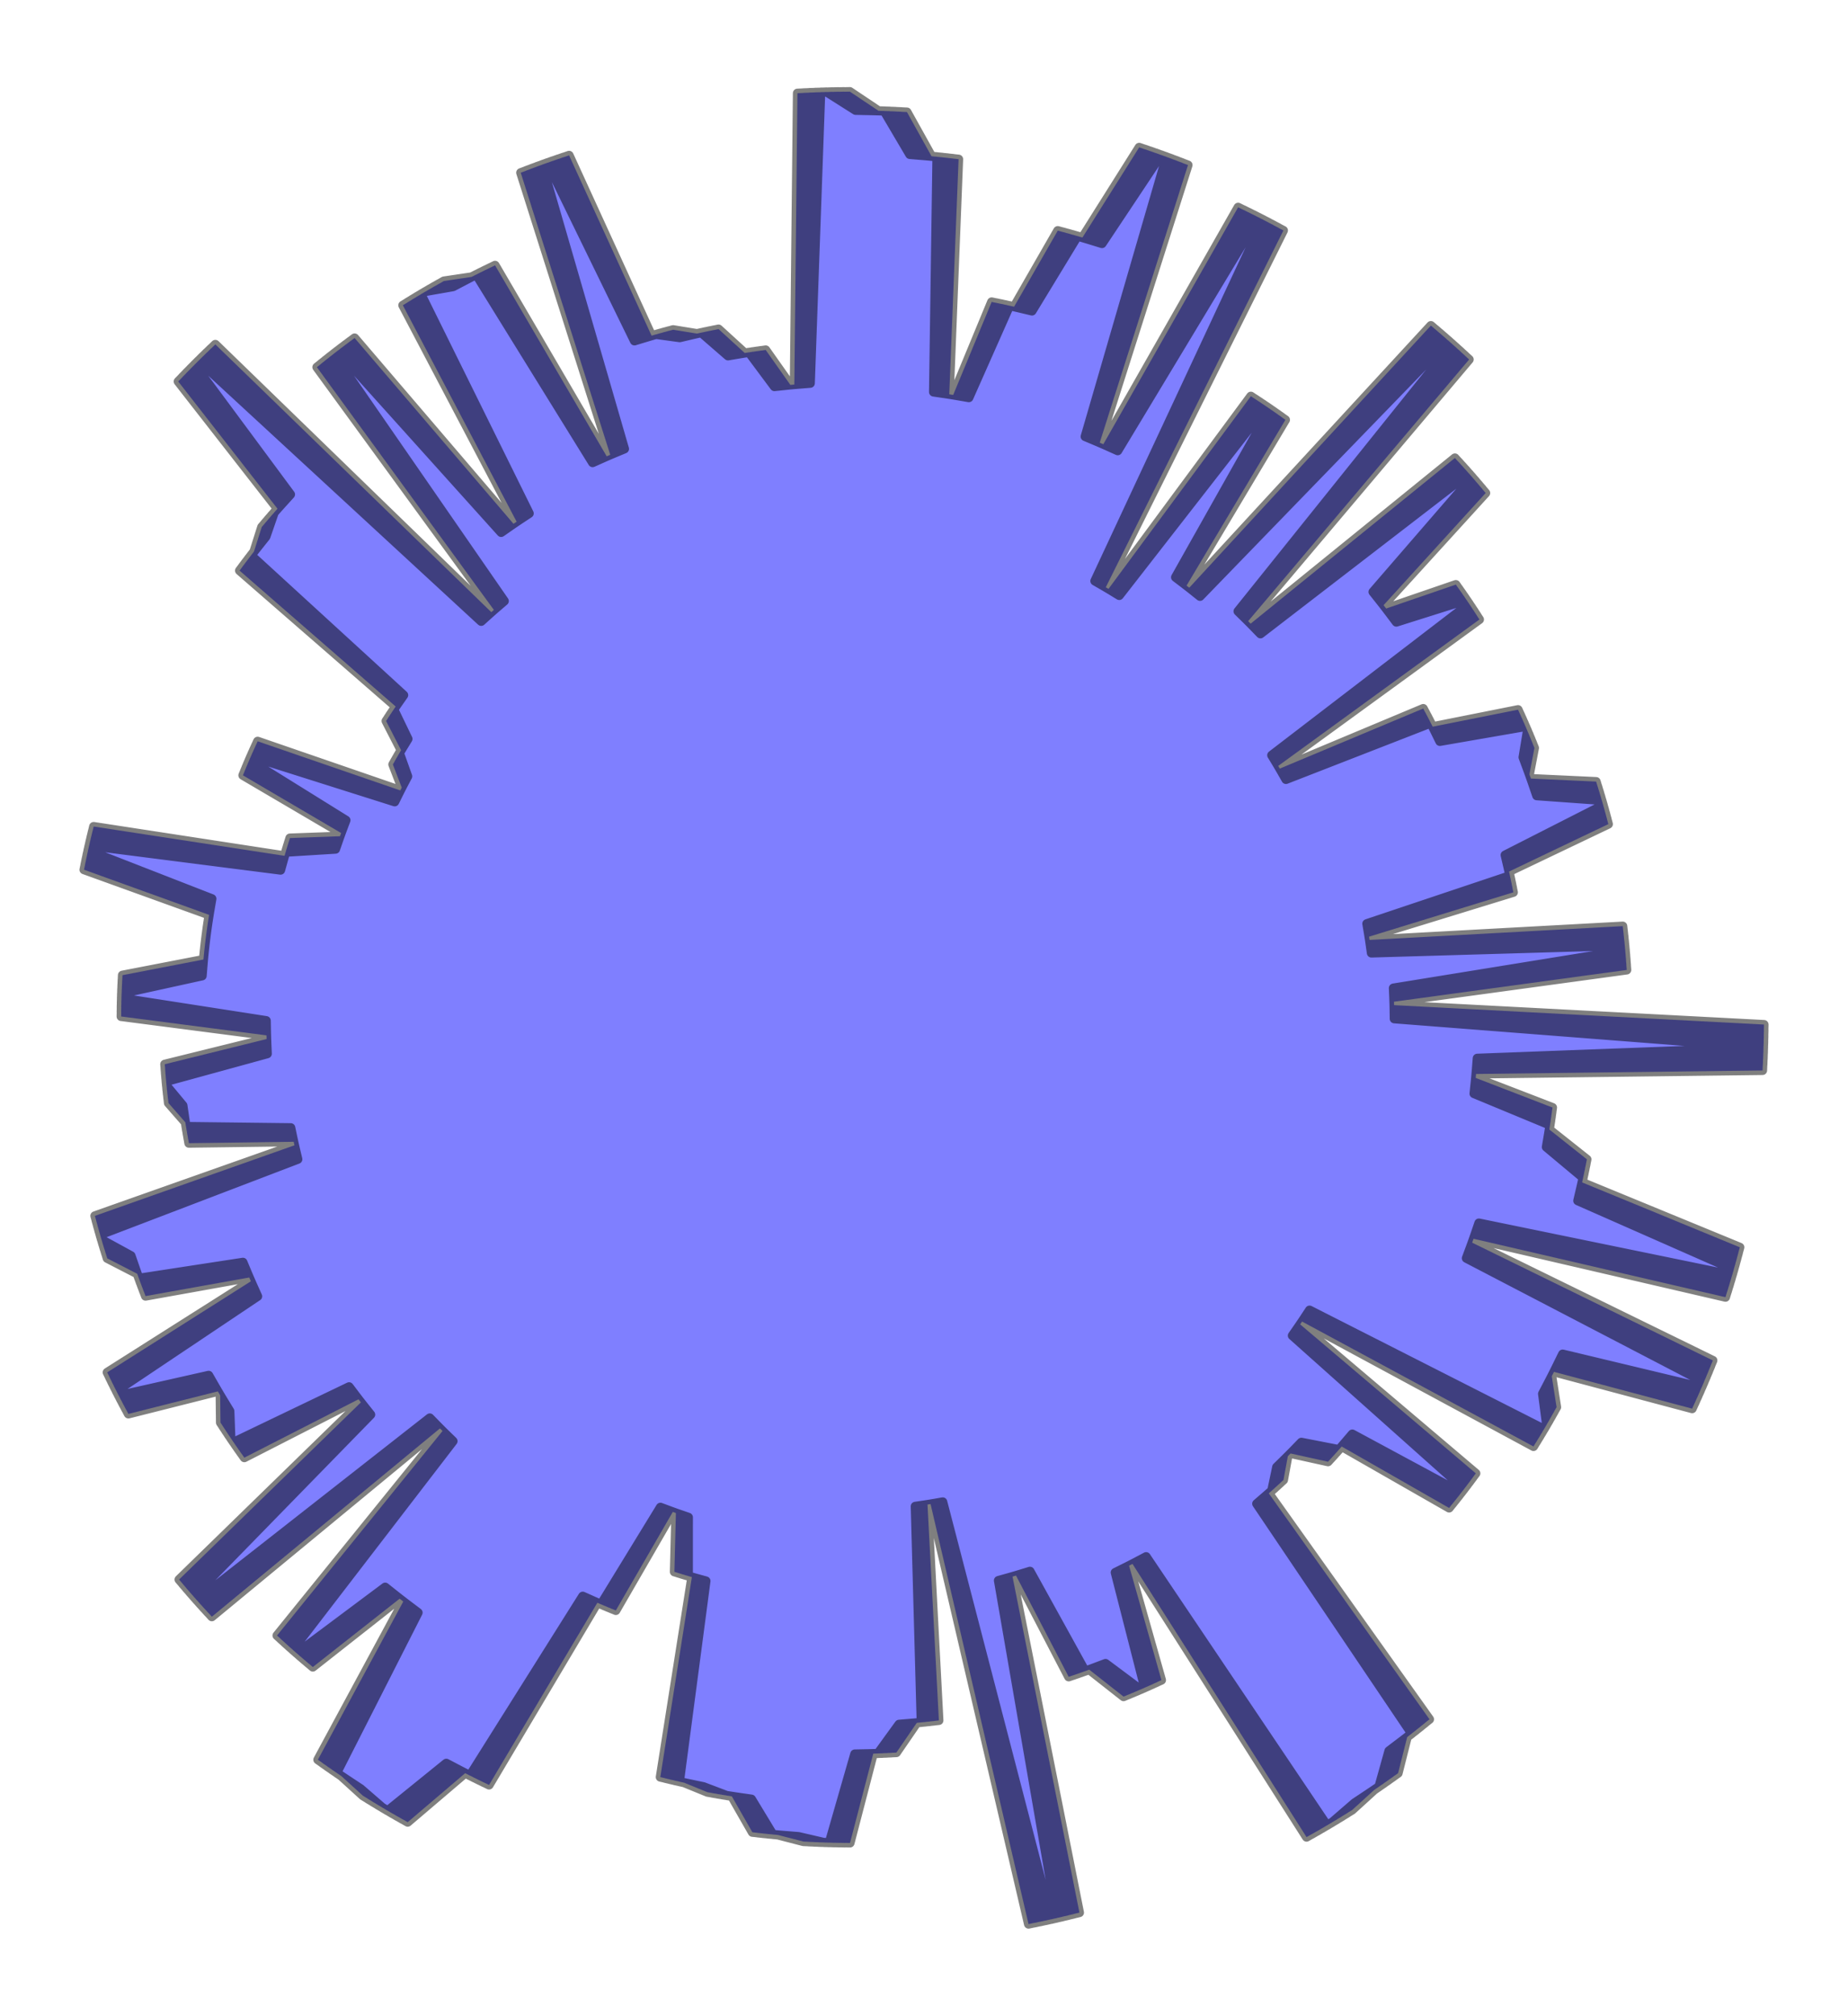 <?xml version="1.0" encoding="utf-8" standalone="no"?>
<!DOCTYPE svg PUBLIC "-//W3C//DTD SVG 1.1//EN"
  "http://www.w3.org/Graphics/SVG/1.1/DTD/svg11.dtd">
<svg xmlns:xlink="http://www.w3.org/1999/xlink" width="305.104pt" height="332.64pt" viewBox="0 0 305.104 332.64" xmlns="http://www.w3.org/2000/svg" version="1.1">
 <defs>
  <style type="text/css">*{stroke-linejoin: round; stroke-linecap: butt}</style>
 </defs>
 <g id="figure_1">
  <g id="patch_1">
   <path d="M 0 332.64 
L 305.104 332.64 
L 305.104 0 
L 0 0 
L 0 332.64 
z
" style="fill: none"/>
  </g>
  <g id="axes_1">
   <g id="patch_2">
    <path d="M 230.191 168.125 
L 230.147 165.307 
L 268.575 160.063 
L 268.258 156.041 
L 226.416 157.267 
L 226.032 154.573 
L 249.853 147.254 
L 249.143 143.827 
L 265.539 136 
L 264.467 132.086 
L 253.72 131.315 
L 252.506 127.775 
L 253.337 123.421 
L 251.876 119.897 
L 237.721 122.348 
L 236.234 119.316 
L 212.312 128.628 
L 211.034 126.391 
L 244.255 102.231 
L 242.132 99.003 
L 230.535 102.662 
L 228.432 99.865 
L 245.285 81.36 
L 242.505 78.11 
L 208.101 104.596 
L 206.07 102.503 
L 242.557 59.322 
L 239.086 56.169 
L 198.121 98.411 
L 195.901 96.635 
L 212.224 69.281 
L 209.081 67.076 
L 184.786 98.268 
L 182.567 96.911 
L 211.89 38.032 
L 207.764 35.854 
L 184.534 74.381 
L 181.565 73.045 
L 196.139 27.235 
L 191.682 25.557 
L 181.941 40.195 
L 177.898 38.957 
L 170.377 51.323 
L 166.689 50.443 
L 159.958 65.624 
L 156.725 65.065 
L 158.264 26.267 
L 153.795 25.78 
L 149.739 18.493 
L 145.029 18.278 
L 140.311 15.12 
L 135.5 15.203 
L 133.781 63.249 
L 130.487 63.514 
L 126.417 57.75 
L 122.954 58.249 
L 118.631 54.304 
L 115.063 55.049 
L 111.133 54.41 
L 107.572 55.391 
L 93.956 25.636 
L 89.499 27.171 
L 103.102 74.076 
L 100.164 75.3 
L 81.735 43.784 
L 77.854 45.695 
L 73.289 46.374 
L 69.494 48.549 
L 87.373 84.724 
L 84.777 86.437 
L 58.545 55.775 
L 55.053 58.409 
L 83.257 99.186 
L 81.117 101.022 
L 35.553 56.833 
L 32.105 60.19 
L 47.961 81.592 
L 45.286 84.547 
L 43.898 88.565 
L 41.444 91.644 
L 66.646 114.714 
L 65.004 117.064 
L 67.357 121.939 
L 65.941 124.263 
L 67.311 128.113 
L 66.089 130.435 
L 42.538 122.327 
L 41.146 125.431 
L 57.116 135.358 
L 56.127 137.997 
L 47.865 138.299 
L 46.973 141.228 
L 15.463 136.394 
L 14.527 140.342 
L 34.982 148.31 
L 34.411 151.639 
L 33.945 154.985 
L 33.585 158.343 
L 20.217 160.927 
L 20.05 164.714 
L 43.957 168.429 
L 44.015 171.466 
L 27.204 175.622 
L 27.496 179.182 
L 30.198 182.433 
L 30.703 185.896 
L 48.005 186.1 
L 48.615 189.001 
L 15.665 200.643 
L 16.749 204.554 
L 21.627 207.222 
L 22.915 210.942 
L 40.104 208.305 
L 41.417 211.444 
L 17.699 226.474 
L 19.594 230.308 
L 34.449 226.96 
L 36.352 230.267 
L 36.404 234.762 
L 38.551 238.004 
L 57.632 228.849 
L 59.582 231.426 
L 29.562 260.663 
L 32.527 264.107 
L 70.957 233.992 
L 73.062 236.147 
L 45.736 269.898 
L 48.983 272.829 
L 63.594 261.917 
L 66.581 264.29 
L 52.479 290.395 
L 56.367 293.104 
L 59.927 296.343 
L 63.998 298.815 
L 73.686 290.976 
L 77.582 293.018 
L 96.211 263.408 
L 99.229 264.755 
L 109.04 248.734 
L 111.59 249.685 
L 111.342 259.387 
L 114.226 260.26 
L 109.016 293.263 
L 112.967 294.193 
L 116.803 295.758 
L 120.827 296.441 
L 124.218 302.368 
L 128.447 302.815 
L 132.643 303.9 
L 136.916 304.082 
L 141.124 289.447 
L 144.938 289.369 
L 148.435 284.545 
L 152.091 284.239 
L 151.111 248.575 
L 153.635 248.203 
L 169.81 317.52 
L 174.493 316.526 
L 164.842 260.817 
L 167.745 260.008 
L 176.44 276.716 
L 179.836 275.534 
L 185.499 279.982 
L 188.994 278.514 
L 184.125 259.498 
L 186.977 258.083 
L 215.713 303.169 
L 219.922 300.739 
L 223.635 297.528 
L 227.662 294.851 
L 229.316 288.936 
L 233.071 286.085 
L 207.483 248.146 
L 209.965 246.002 
L 210.784 242.1 
L 213.075 239.855 
L 219.258 241.22 
L 221.517 238.709 
L 239.249 248.849 
L 241.738 245.706 
L 213.368 220.403 
L 214.976 218.088 
L 253.18 238.701 
L 255.343 235.125 
L 254.676 230.009 
L 256.565 226.39 
L 279.374 232.461 
L 281.328 228.064 
L 242.094 207.636 
L 243.286 204.424 
L 284.876 214.068 
L 286.249 209.507 
L 260.491 198.15 
L 261.376 194.364 
L 255.302 189.291 
L 255.911 185.672 
L 243.362 180.47 
L 243.699 177.231 
L 290.997 176.651 
L 291.191 171.916 
L 230.189 167.562 
L 230.127 164.743 
L 268.522 159.258 
L 268.18 155.238 
L 226.346 156.727 
L 225.945 154.035 
L 249.72 146.567 
L 248.988 143.145 
L 265.335 135.215 
L 264.238 131.308 
L 253.486 130.604 
L 252.25 127.072 
L 253.054 122.713 
L 251.571 119.198 
L 237.432 121.738 
L 235.925 118.715 
L 212.062 128.177 
L 210.77 125.949 
L 243.839 101.58 
L 241.695 98.365 
L 230.122 102.097 
L 228.001 99.314 
L 244.737 80.703 
L 241.937 77.47 
L 207.7 104.172 
L 205.656 102.093 
L 241.871 58.683 
L 238.379 55.551 
L 197.681 98.05 
L 195.45 96.288 
L 211.601 68.832 
L 208.444 66.647 
L 184.346 97.991 
L 182.119 96.649 
L 211.07 37.586 
L 206.931 35.433 
L 183.944 74.107 
L 180.966 72.789 
L 195.252 26.888 
L 190.784 25.238 
L 181.135 39.937 
L 177.085 38.724 
L 169.641 51.138 
L 165.949 50.281 
L 159.312 65.504 
L 156.077 64.965 
L 157.371 26.159 
L 152.899 25.7 
L 148.797 18.438 
L 144.087 18.253 
L 139.348 15.125 
L 134.538 15.238 
L 133.121 63.294 
L 129.829 63.579 
L 125.723 57.841 
L 122.263 58.362 
L 117.915 54.444 
L 114.352 55.212 
L 110.418 54.597 
L 106.864 55.601 
L 93.061 25.932 
L 88.614 27.495 
L 102.512 74.313 
L 99.581 75.556 
L 80.954 44.157 
L 77.086 46.092 
L 72.524 46.799 
L 68.743 48.998 
L 86.849 85.06 
L 84.264 86.79 
L 57.84 56.293 
L 54.365 58.949 
L 82.824 99.548 
L 80.697 101.397 
L 34.855 57.496 
L 31.429 60.874 
L 47.418 82.177 
L 44.762 85.147 
L 43.4 89.175 
L 40.965 92.269 
L 66.312 115.18 
L 64.684 117.54 
L 67.068 122.4 
L 65.666 124.733 
L 67.061 128.574 
L 65.854 130.904 
L 42.252 122.944 
L 40.88 126.057 
L 56.911 135.883 
L 55.939 138.529 
L 47.679 138.883 
L 46.806 141.818 
L 15.266 137.181 
L 14.355 141.136 
L 34.859 148.975 
L 34.309 152.307 
L 33.865 155.655 
L 33.525 159.016 
L 20.174 161.684 
L 20.031 165.472 
L 43.961 169.037 
L 44.038 172.073 
L 27.253 176.334 
L 27.567 179.893 
L 30.29 183.127 
L 30.817 186.586 
L 48.119 186.681 
L 48.749 189.578 
L 15.872 201.428 
L 16.981 205.332 
L 21.875 207.969 
L 23.186 211.681 
L 40.358 208.936 
L 41.691 212.066 
L 18.068 227.246 
L 19.988 231.068 
L 34.822 227.627 
L 36.745 230.922 
L 36.826 235.416 
L 38.993 238.644 
L 58.016 229.37 
L 59.982 231.934 
L 30.147 261.359 
L 33.133 264.785 
L 71.372 234.428 
L 73.491 236.57 
L 46.378 270.493 
L 49.643 273.403 
L 64.186 262.399 
L 67.188 264.753 
L 53.249 290.947 
L 57.154 293.631 
L 60.735 296.848 
L 64.821 299.294 
L 74.46 291.394 
L 78.369 293.411 
L 96.811 263.685 
L 99.838 265.013 
L 109.548 248.93 
L 112.104 249.865 
L 111.917 259.569 
L 114.806 260.424 
L 109.804 293.459 
L 113.76 294.364 
L 117.606 295.904 
L 121.635 296.563 
L 125.063 302.468 
L 129.295 302.888 
L 133.497 303.947 
L 137.772 304.102 
L 141.887 289.441 
L 145.7 289.339 
L 149.167 284.493 
L 152.821 284.165 
L 151.616 248.507 
L 154.138 248.119 
L 170.749 317.333 
L 175.426 316.31 
L 165.425 260.662 
L 168.322 259.835 
L 177.122 276.489 
L 180.511 275.285 
L 186.202 279.697 
L 189.687 278.207 
L 184.699 259.223 
L 187.542 257.789 
L 216.561 302.694 
L 220.754 300.237 
L 224.447 297.002 
L 228.458 294.301 
L 230.074 288.375 
L 233.811 285.501 
L 207.984 247.723 
L 210.454 245.564 
L 211.247 241.657 
L 213.524 239.397 
L 219.716 240.724 
L 221.96 238.199 
L 239.755 248.226 
L 242.224 245.068 
L 213.696 219.944 
L 215.289 217.618 
L 253.622 237.991 
L 255.763 234.401 
L 255.063 229.29 
L 256.93 225.659 
L 279.776 231.587 
L 281.702 227.178 
L 242.34 206.997 
L 243.512 203.777 
L 285.162 213.159 
L 286.506 208.59 
L 260.678 197.395 
L 261.539 193.604 
L 255.433 188.568 
L 256.019 184.946 
L 243.438 179.823 
L 243.755 176.582 
L 291.048 175.704 
L 291.212 170.968 
L 230.184 166.998 
L 230.104 164.18 
L 268.464 158.453 
L 268.096 154.436 
L 226.273 156.188 
L 225.855 153.499 
L 249.582 145.88 
L 248.829 142.463 
L 265.125 134.431 
L 264.004 130.531 
L 253.248 129.895 
L 251.99 126.37 
L 252.766 122.006 
L 251.261 118.5 
L 237.138 121.13 
L 235.613 118.116 
L 211.809 127.728 
L 210.504 125.508 
L 243.418 100.931 
L 241.254 97.73 
L 229.704 101.535 
L 227.567 98.765 
L 244.185 80.05 
L 241.365 76.835 
L 207.297 103.751 
L 205.24 101.684 
L 241.18 58.048 
L 237.67 54.938 
L 197.24 97.692 
L 194.997 95.945 
L 210.975 68.387 
L 207.804 66.222 
L 183.904 97.717 
L 181.668 96.389 
L 210.248 37.145 
L 206.095 35.019 
L 183.352 73.836 
L 180.366 72.536 
L 194.363 26.547 
L 189.884 24.925 
L 180.328 39.684 
L 176.27 38.497 
L 168.905 50.957 
L 165.207 50.124 
L 158.667 65.388 
L 155.427 64.869 
L 156.478 26.056 
L 152.003 25.625 
L 147.856 18.389 
L 143.144 18.233 
L 138.386 15.135 
L 133.577 15.279 
L 132.462 63.342 
L 129.172 63.649 
L 125.03 57.936 
L 121.573 58.479 
L 117.201 54.588 
L 113.643 55.379 
L 109.705 54.789 
L 106.157 55.815 
L 92.168 26.233 
L 87.73 27.825 
L 101.922 74.555 
L 98.999 75.815 
L 80.175 44.534 
L 76.319 46.493 
L 71.762 47.23 
L 67.995 49.452 
L 86.328 85.4 
L 83.754 87.145 
L 57.139 56.815 
L 53.68 59.493 
L 82.394 99.913 
L 80.278 101.775 
L 34.161 58.163 
L 30.756 61.562 
L 46.88 82.764 
L 44.242 85.751 
L 42.905 89.787 
L 40.49 92.896 
L 65.98 115.648 
L 64.367 118.018 
L 66.781 122.863 
L 65.395 125.205 
L 66.813 129.037 
L 65.621 131.375 
L 41.969 123.564 
L 40.617 126.685 
L 56.71 136.41 
L 55.754 139.062 
L 47.497 139.468 
L 46.642 142.408 
L 15.074 137.97 
L 14.188 141.93 
L 34.741 149.64 
L 34.212 152.976 
L 33.788 156.327 
L 33.47 159.689 
L 20.136 162.441 
L 20.016 166.23 
L 43.969 169.644 
L 44.064 172.68 
L 27.307 177.047 
L 27.644 180.603 
L 30.387 183.82 
L 30.935 187.276 
L 48.238 187.262 
L 48.885 190.155 
L 16.084 202.212 
L 17.217 206.108 
L 22.128 208.715 
L 23.463 212.418 
L 40.617 209.566 
L 41.969 212.687 
L 18.442 228.015 
L 20.386 231.825 
L 35.198 228.29 
L 37.142 231.573 
L 37.251 236.067 
L 39.438 239.282 
L 58.402 229.887 
L 60.385 232.44 
L 30.735 262.052 
L 33.743 265.458 
L 71.791 234.862 
L 73.923 236.991 
L 47.024 271.083 
L 50.307 273.973 
L 64.78 262.877 
L 67.797 265.213 
L 54.024 291.493 
L 57.945 294.153 
L 61.546 297.347 
L 65.648 299.767 
L 75.237 291.807 
L 79.158 293.8 
L 97.413 263.959 
L 100.448 265.268 
L 110.057 249.124 
L 112.619 250.043 
L 112.493 259.747 
L 115.387 260.584 
L 110.593 293.65 
L 114.555 294.53 
L 118.41 296.046 
L 122.443 296.679 
L 125.908 302.562 
L 130.143 302.956 
L 134.352 303.989 
L 138.627 304.117 
L 142.65 289.43 
L 146.463 289.304 
L 149.899 284.436 
L 153.551 284.085 
L 152.122 248.436 
L 154.641 248.032 
L 171.687 317.14 
L 176.357 316.087 
L 166.006 260.504 
L 168.898 259.658 
L 177.803 276.256 
L 181.184 275.032 
L 186.903 279.408 
L 190.379 277.896 
L 185.271 258.943 
L 188.105 257.492 
L 217.406 302.213 
L 221.584 299.73 
L 225.256 296.472 
L 229.249 293.746 
L 230.829 287.81 
L 234.547 284.912 
L 208.484 247.298 
L 210.94 245.123 
L 211.708 241.21 
L 213.971 238.937 
L 220.171 240.224 
L 222.399 237.685 
L 240.256 247.601 
L 242.706 244.427 
L 214.02 219.483 
L 215.599 217.147 
L 254.059 237.278 
L 256.177 233.675 
L 255.445 228.568 
L 257.289 224.926 
L 280.172 230.71 
L 282.071 226.289 
L 242.583 206.356 
L 243.734 203.129 
L 285.442 212.249 
L 286.758 207.671 
L 260.859 196.639 
L 261.697 192.842 
L 255.559 187.845 
L 256.122 184.22 
L 243.509 179.176 
L 243.806 175.933 
L 291.093 174.757 
L 291.227 170.021 
L 230.175 166.434 
L 230.078 163.617 
L 268.4 157.649 
L 268.008 153.634 
L 226.196 155.649 
L 225.761 152.962 
L 249.44 145.195 
L 248.665 141.783 
L 264.911 133.648 
L 263.765 129.755 
L 253.005 129.187 
L 251.725 125.67 
L 252.474 121.301 
L 250.946 117.805 
L 236.84 120.523 
L 235.296 117.519 
L 211.554 127.281 
L 210.234 125.069 
L 242.993 100.286 
L 240.81 97.098 
L 229.284 100.976 
L 227.129 98.219 
L 243.629 79.399 
L 240.789 76.202 
L 206.891 103.333 
L 204.821 101.279 
L 240.486 57.417 
L 236.956 54.33 
L 196.795 97.337 
L 194.542 95.604 
L 210.346 67.946 
L 207.162 65.801 
L 183.46 97.446 
L 181.216 96.131 
L 209.422 36.709 
L 205.256 34.609 
L 182.758 73.568 
L 179.764 72.288 
L 193.471 26.211 
L 188.983 24.617 
L 179.52 39.437 
L 175.454 38.275 
L 168.168 50.781 
L 164.464 49.971 
L 158.02 65.276 
L 154.778 64.778 
L 155.584 25.958 
L 151.107 25.556 
L 146.914 18.346 
L 142.201 18.22 
L 137.424 15.152 
L 132.616 15.326 
L 131.803 63.395 
L 128.515 63.722 
L 124.337 58.036 
L 120.884 58.6 
L 116.487 54.737 
L 112.934 55.55 
L 108.993 54.985 
L 105.451 56.034 
L 91.276 26.54 
L 86.849 28.16 
L 101.335 74.799 
L 98.42 76.079 
L 79.399 44.916 
L 75.556 46.9 
L 71.003 47.665 
L 67.25 49.911 
L 85.809 85.742 
L 83.246 87.504 
L 56.44 57.342 
L 52.998 60.041 
L 81.966 100.28 
L 79.862 102.155 
L 33.471 58.834 
L 30.088 62.255 
L 46.345 83.355 
L 43.726 86.359 
L 42.414 90.403 
L 40.019 93.527 
L 65.652 116.118 
L 64.054 118.498 
L 66.498 123.328 
L 65.126 125.679 
L 66.569 129.502 
L 65.391 131.847 
L 41.691 124.184 
L 40.358 127.315 
L 56.512 136.938 
L 55.573 139.595 
L 47.319 140.054 
L 46.482 142.999 
L 14.887 138.759 
L 14.026 142.725 
L 34.627 150.306 
L 34.119 153.645 
L 33.716 156.998 
L 33.419 160.363 
L 20.102 163.198 
L 20.007 166.988 
L 43.98 170.252 
L 44.095 173.287 
L 27.366 177.759 
L 27.724 181.313 
L 30.488 184.513 
L 31.058 187.965 
L 48.36 187.842 
L 49.026 190.731 
L 16.301 202.994 
L 17.459 206.883 
L 22.385 209.459 
L 23.743 213.154 
L 40.88 210.193 
L 42.252 213.306 
L 18.822 228.782 
L 20.789 232.579 
L 35.578 228.952 
L 37.543 232.222 
L 37.68 236.716 
L 39.888 239.916 
L 58.792 230.403 
L 60.791 232.943 
L 31.328 262.741 
L 34.357 266.128 
L 72.212 235.293 
L 74.357 237.409 
L 47.673 271.669 
L 50.975 274.538 
L 65.378 263.352 
L 68.409 265.668 
L 54.801 292.035 
L 58.74 294.67 
L 62.36 297.841 
L 66.477 300.236 
L 76.016 292.216 
L 79.95 294.184 
L 98.017 264.228 
L 101.06 265.518 
L 110.567 249.314 
L 113.134 250.217 
L 113.069 259.922 
L 115.969 260.74 
L 111.383 293.836 
L 115.35 294.691 
L 119.215 296.183 
L 123.252 296.791 
L 126.754 302.652 
L 130.991 303.019 
L 135.207 304.025 
L 139.482 304.126 
L 143.413 289.414 
L 147.225 289.264 
L 150.63 284.375 
L 154.28 284.001 
L 152.627 248.361 
L 155.143 247.942 
L 172.624 316.941 
L 177.287 315.859 
L 166.587 260.342 
L 169.473 259.478 
L 178.482 276.02 
L 181.856 274.774 
L 187.602 279.114 
L 191.068 277.58 
L 185.841 258.66 
L 188.666 257.191 
L 218.247 301.727 
L 222.41 299.218 
L 226.061 295.937 
L 230.038 293.185 
L 231.58 287.24 
L 235.28 284.319 
L 208.98 246.869 
L 211.422 244.678 
L 212.167 240.761 
L 214.415 238.474 
L 220.623 239.722 
L 222.835 237.169 
L 240.754 246.972 
L 243.184 243.783 
L 214.342 219.02 
L 215.906 216.674 
L 254.492 236.563 
L 256.587 232.947 
L 255.823 227.844 
L 257.644 224.191 
L 280.563 229.83 
L 282.434 225.398 
L 242.821 205.713 
L 243.952 202.479 
L 285.717 211.336 
L 287.004 206.751 
L 261.036 195.882 
L 261.85 192.08 
L 255.681 187.122 
L 256.221 183.492 
L 243.577 178.528 
L 243.853 175.284 
L 291.131 173.81 
L 291.236 169.073 
L 230.163 165.87 
L 230.047 163.054 
L 268.332 156.845 
L 267.914 152.833 
L 226.116 155.111 
L 225.664 152.427 
L 249.294 144.511 
L 248.497 141.103 
L 264.691 132.867 
L 263.521 128.981 
L 252.758 128.48 
L 251.456 124.972 
L 252.177 120.598 
L 250.628 117.112 
L 236.539 119.919 
L 234.976 116.924 
L 211.295 126.835 
L 209.962 124.631 
L 242.565 99.643 
L 240.361 96.469 
L 228.86 100.419 
L 226.687 97.676 
L 243.069 78.753 
L 240.208 75.574 
L 206.482 102.917 
L 204.399 100.876 
L 239.788 56.791 
L 236.238 53.726 
L 196.349 96.985 
L 194.085 95.265 
L 209.715 67.509 
L 206.517 65.384 
L 183.015 97.177 
L 180.763 95.877 
L 208.595 36.279 
L 204.415 34.205 
L 182.162 73.305 
L 179.16 72.043 
L 192.577 25.881 
L 188.079 24.316 
L 178.71 39.194 
L 174.637 38.058 
L 167.429 50.61 
L 163.721 49.823 
L 157.373 65.169 
L 154.127 64.691 
L 154.69 25.866 
L 150.21 25.492 
L 145.972 18.309 
L 141.259 18.212 
L 136.462 15.174 
L 131.655 15.379 
L 131.145 63.452 
L 127.858 63.8 
L 123.645 58.14 
L 120.195 58.726 
L 115.775 54.891 
L 112.227 55.726 
L 108.282 55.186 
L 104.747 56.257 
L 90.387 26.853 
L 85.97 28.5 
L 100.748 75.048 
L 97.841 76.345 
L 78.626 45.303 
L 74.794 47.311 
L 70.247 48.105 
L 66.508 50.374 
L 85.292 86.088 
L 82.74 87.866 
L 55.745 57.873 
L 52.32 60.594 
L 81.541 100.649 
L 79.448 102.538 
L 32.786 59.51 
L 29.424 62.952 
L 45.813 83.949 
L 43.213 86.969 
L 41.927 91.022 
L 39.552 94.161 
L 65.326 116.59 
L 63.743 118.981 
L 66.218 123.795 
L 64.861 126.154 
L 66.328 129.968 
L 65.165 132.32 
L 41.417 124.807 
L 40.104 127.946 
L 56.318 137.467 
L 55.395 140.13 
L 47.144 140.64 
L 46.326 143.591 
L 14.705 139.55 
L 13.868 143.521 
L 34.517 150.972 
L 34.03 154.315 
L 33.648 157.671 
L 33.373 161.037 
L 20.074 163.956 
L 20.002 167.746 
L 43.996 170.859 
L 44.129 173.893 
L 27.428 178.471 
L 27.81 182.022 
L 30.593 185.204 
L 31.184 188.653 
L 48.486 188.422 
L 49.17 191.307 
L 16.523 203.774 
L 17.705 207.657 
L 22.648 210.201 
L 24.029 213.887 
L 41.146 210.819 
L 42.538 213.924 
L 19.205 229.546 
L 21.197 233.331 
L 35.963 229.611 
L 37.948 232.869 
L 38.114 237.361 
L 40.341 240.548 
L 59.186 230.916 
L 61.2 233.443 
L 31.925 263.426 
L 34.975 266.794 
L 72.636 235.722 
L 74.795 237.824 
L 48.326 272.251 
L 51.646 275.1 
L 65.978 263.823 
L 69.024 266.12 
L 55.582 292.572 
L 59.537 295.182 
L 63.177 298.331 
L 67.31 300.699 
L 76.798 292.619 
L 80.744 294.562 
L 98.622 264.494 
L 101.673 265.764 
L 111.078 249.501 
L 113.651 250.387 
L 113.647 260.093 
L 116.552 260.893 
L 112.174 294.017 
L 116.147 294.847 
L 120.021 296.315 
L 124.062 296.897 
L 127.601 302.736 
L 131.839 303.077 
L 136.061 304.056 
L 140.338 304.13 
L 144.175 289.394 
L 147.987 289.22 
L 151.361 284.31 
L 155.009 283.912 
L 153.131 248.284 
L 155.645 247.848 
L 173.559 316.737 
L 178.215 315.625 
L 167.166 260.177 
L 170.047 259.294 
L 179.16 275.779 
L 182.526 274.512 
L 188.299 278.816 
L 191.755 277.26 
L 186.41 258.373 
L 189.225 256.887 
L 219.086 301.236 
L 223.233 298.7 
L 226.864 295.397 
L 230.823 292.62 
L 232.327 286.665 
L 236.009 283.721 
L 209.474 246.437 
L 211.902 244.231 
L 212.622 240.31 
L 214.856 238.008 
L 221.072 239.217 
L 223.267 236.65 
L 241.248 246.34 
L 243.658 243.136 
L 214.66 218.555 
L 216.209 216.2 
L 254.92 235.845 
L 256.993 232.216 
L 256.197 227.118 
L 257.994 223.453 
L 280.948 228.949 
L 282.791 224.504 
L 243.056 205.069 
L 244.166 201.828 
L 285.986 210.423 
L 287.244 205.829 
L 261.209 195.123 
L 261.998 191.316 
L 255.798 186.397 
L 256.315 182.765 
L 243.64 177.88 
L 243.896 174.634 
L 291.164 172.863 
L 230.191 168.125 
z
" clip-path="url(#p73a2e33a57)" style="fill: #0000ff; opacity: 0.5; stroke: #000000; stroke-width: 1.5; stroke-linejoin: miter"/>
   </g>
  </g>
 </g>
 <defs>
  <clipPath id="p73a2e33a57">
   <rect x="0" y="-0" width="305.104" height="332.64"/>
  </clipPath>
 </defs>
</svg>

